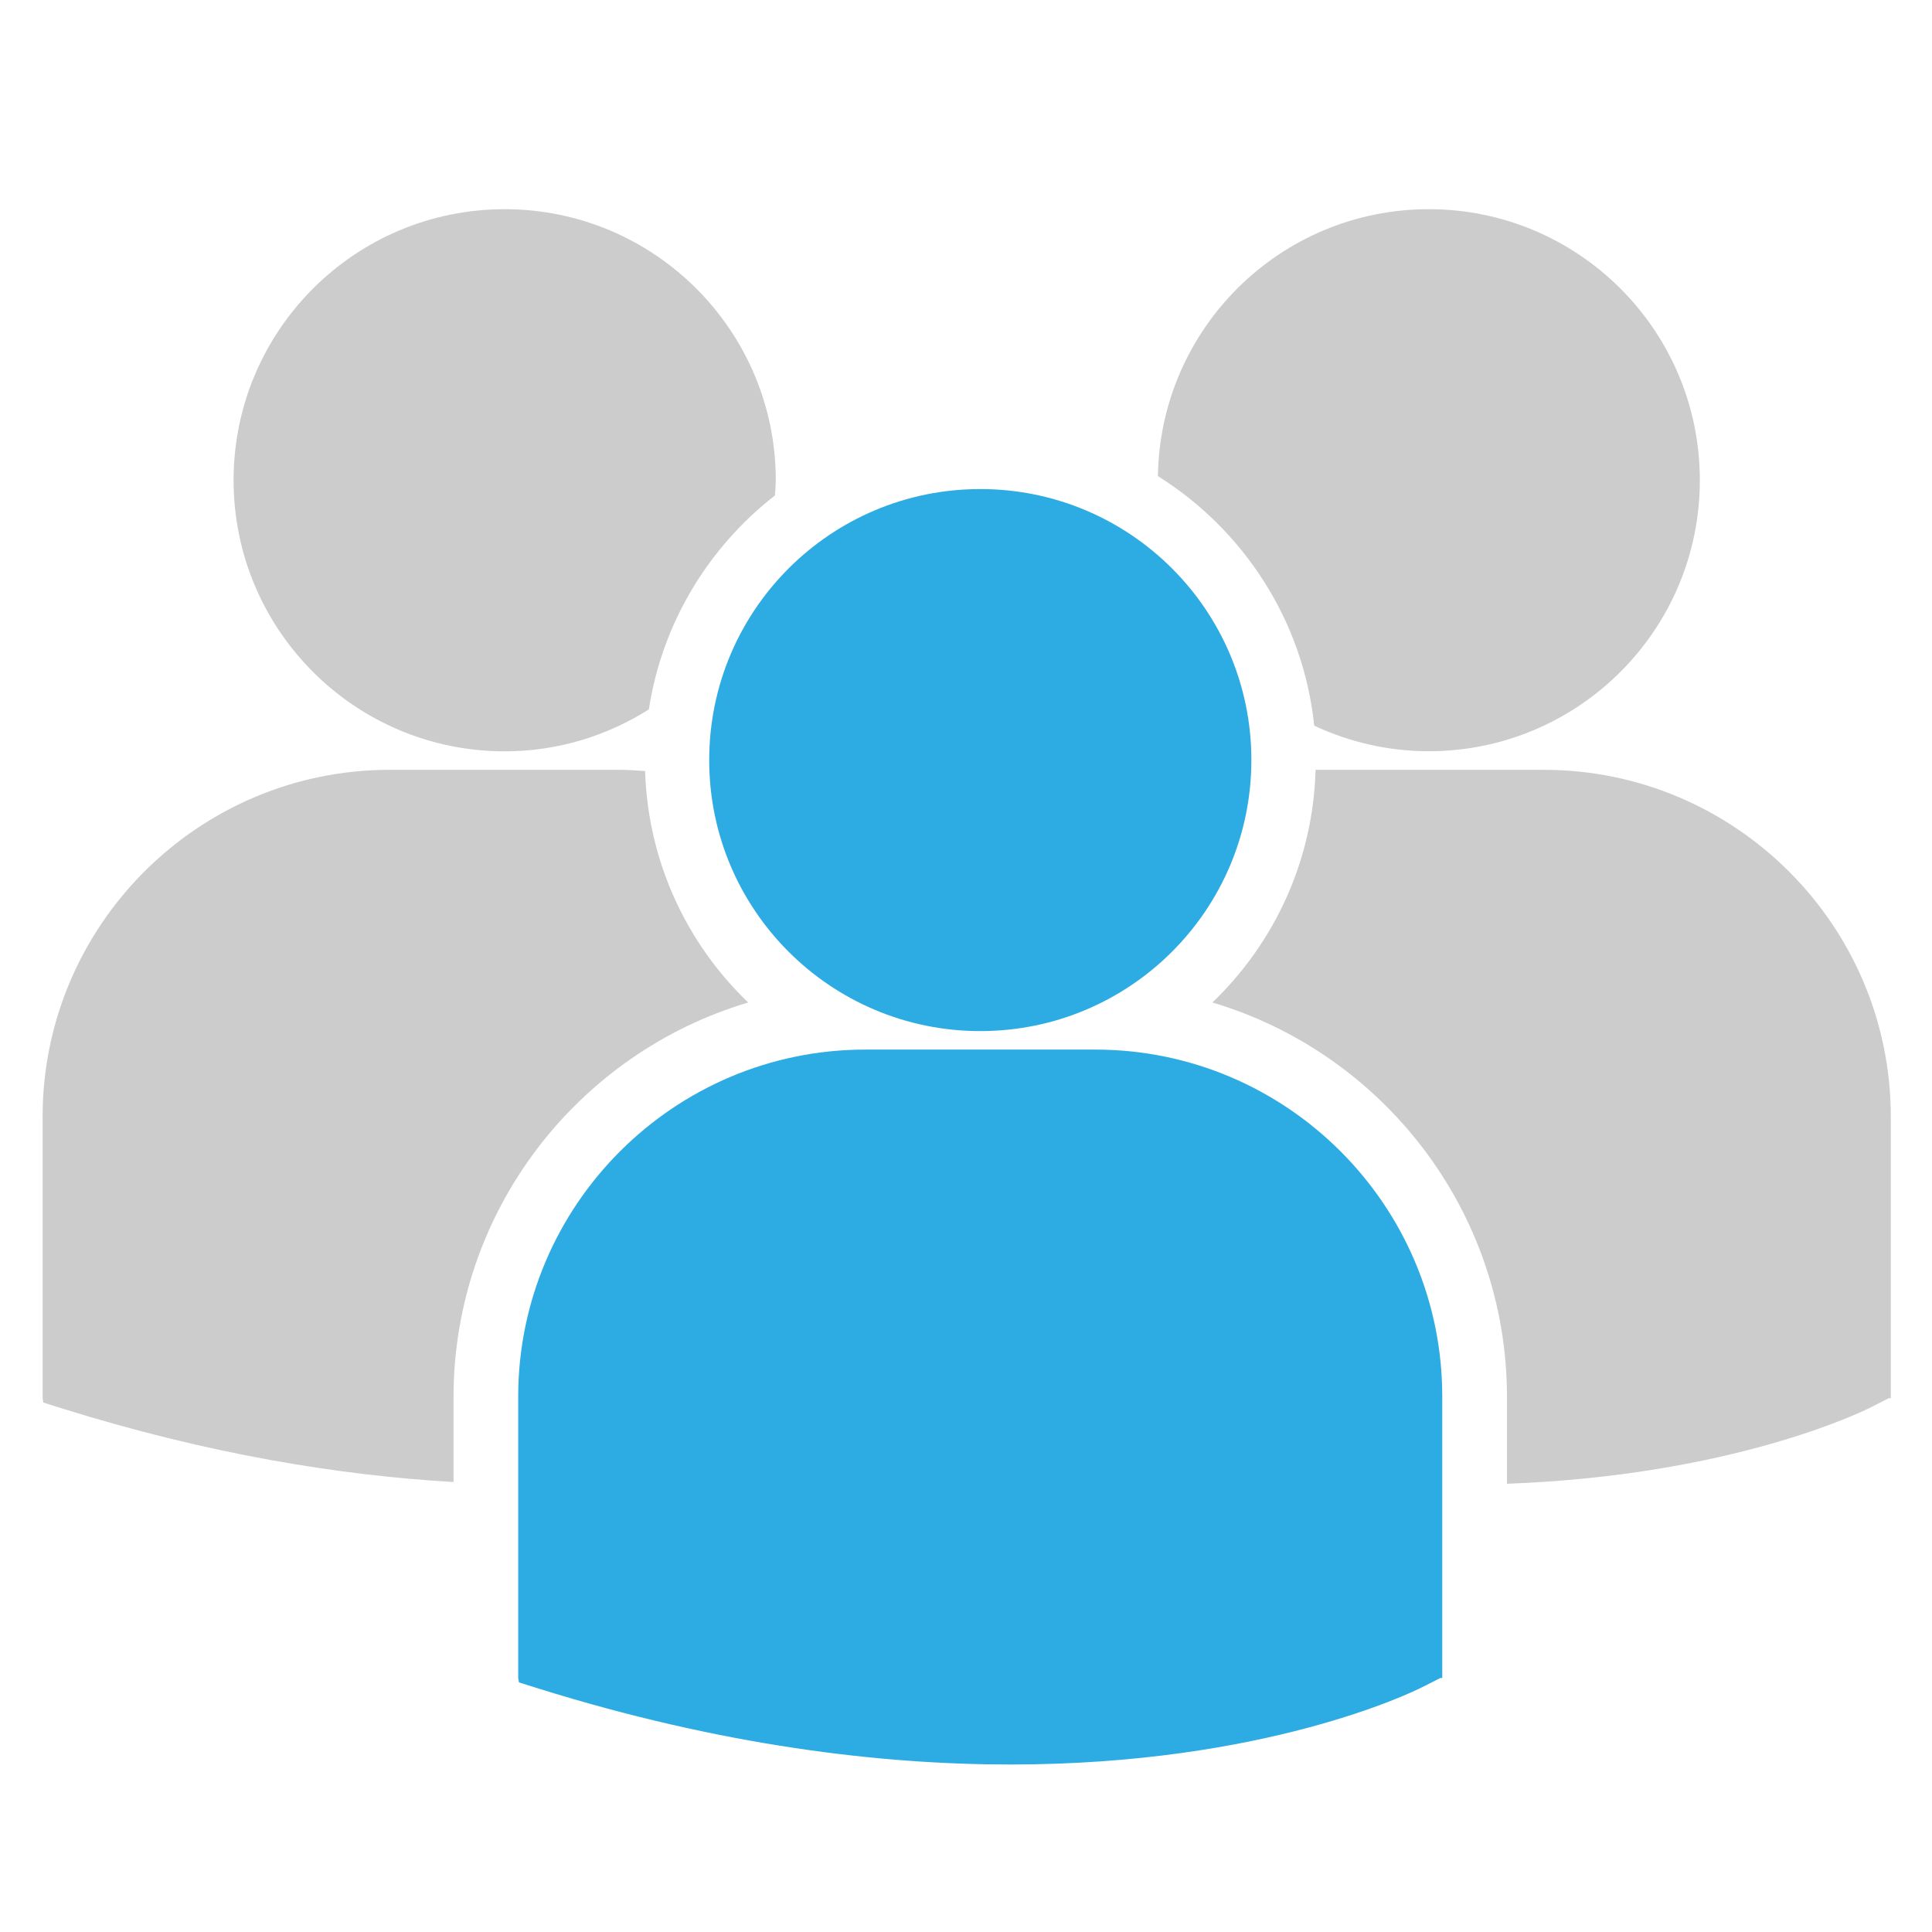 <?xml version="1.0" encoding="utf-8"?>
<!-- Generator: Adobe Illustrator 15.1.0, SVG Export Plug-In . SVG Version: 6.00 Build 0)  -->
<!DOCTYPE svg PUBLIC "-//W3C//DTD SVG 1.1//EN" "http://www.w3.org/Graphics/SVG/1.1/DTD/svg11.dtd">
<svg version="1.1" id="Layer_1" xmlns="http://www.w3.org/2000/svg" xmlns:xlink="http://www.w3.org/1999/xlink" x="0px" y="0px"
	 width="72px" height="72px" viewBox="0 0 72 72" enable-background="new 0 0 72 72" xml:space="preserve">
<g>
	<path fill="#CCCCCC" d="M43.152,17.743c3.185,1.999,5.418,5.376,5.825,9.301c1.296,0.604,2.74,0.952,4.269,0.952
		c5.577,0,10.102-4.52,10.102-10.098c0-5.582-4.524-10.102-10.102-10.102C47.718,7.797,43.235,12.236,43.152,17.743L43.152,17.743z
		 M57.53,28.689h-8.503c-0.093,3.399-1.545,6.467-3.845,8.671c6.342,1.885,10.979,7.761,10.979,14.707v3.228
		c8.398-0.308,13.237-2.687,13.557-2.846l0.672-0.344h0.075V41.621C70.466,34.489,64.661,28.689,57.53,28.689L57.53,28.689z
		 M18.808,28c1.978,0,3.816-0.579,5.372-1.562c0.496-3.227,2.23-6.052,4.701-7.974c0.009-0.188,0.03-0.373,0.03-0.566
		c0-5.577-4.525-10.102-10.104-10.102c-5.577,0-10.102,4.524-10.102,10.102C8.706,23.476,13.23,28,18.808,28L18.808,28z
		 M27.883,37.36c-2.288-2.195-3.736-5.243-3.842-8.625c-0.315-0.021-0.629-0.046-0.947-0.046h-8.571
		c-7.135,0-12.935,5.8-12.935,12.932v10.484l0.024,0.163l0.722,0.227c5.46,1.704,10.333,2.489,14.568,2.736v-3.164
		C16.903,45.121,21.54,39.245,27.883,37.36L27.883,37.36z M27.883,37.36"/>
</g>
<g>
	<path fill="#2DACE3" d="M36.532,38.426L36.532,38.426c5.583,0,10.103-4.52,10.103-10.102c0-5.578-4.52-10.098-10.103-10.098
		c-5.578,0-10.102,4.52-10.102,10.103C26.43,33.906,30.955,38.426,36.532,38.426"/>
	<path fill="#2DACE3" d="M40.818,39.115L40.818,39.115h-8.571c-7.131,0-12.935,5.803-12.935,12.936v10.483l0.029,0.164l0.722,0.227
		c6.804,2.124,12.718,2.833,17.585,2.833c9.508,0,15.015-2.708,15.358-2.884l0.672-0.34h0.071V52.051
		C53.754,44.918,47.948,39.115,40.818,39.115"/>
</g>
</svg>
